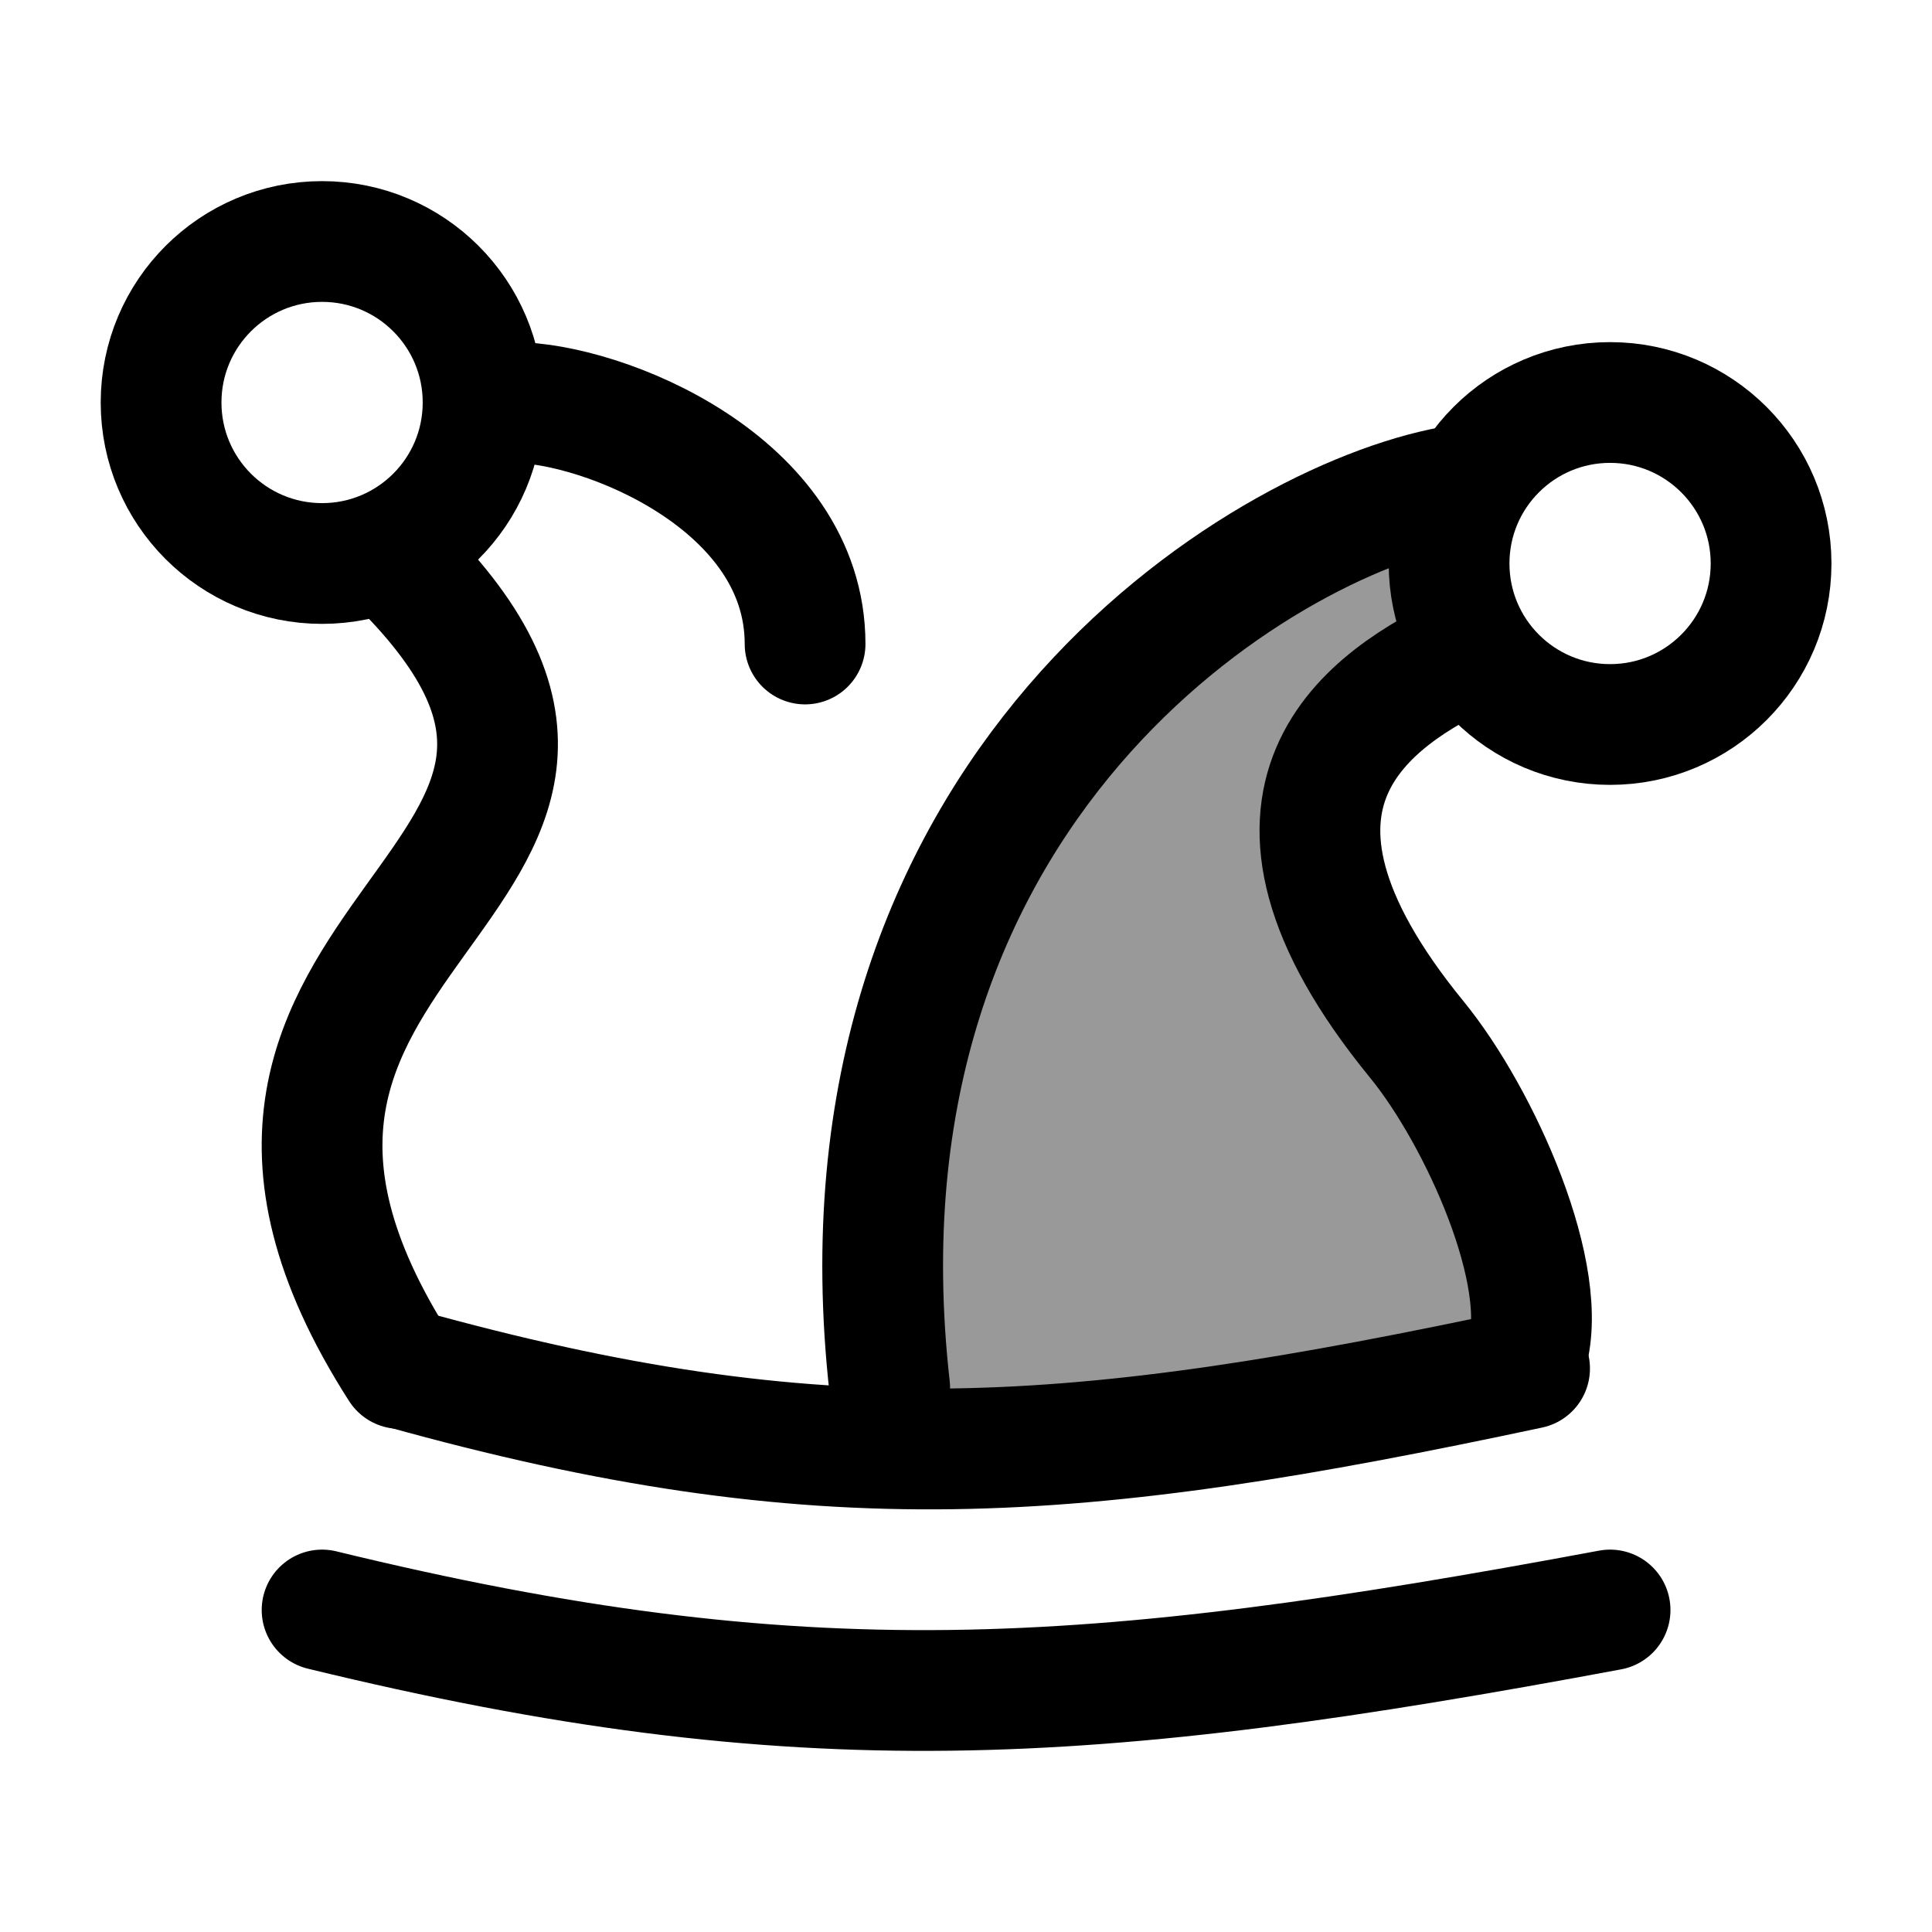 <svg width="24" height="24" viewBox="0 0 24 24" fill="none" xmlns="http://www.w3.org/2000/svg">
    <path opacity="0.4" d="M18.863 15.39C18.546 13.859 17.709 13.397 16.651 11.426C15.871 9.974 16.905 8.621 18.31 8.069C18.114 7.76 18.001 7.393 18.001 7C18.001 6.636 18.098 6.294 18.269 6H18.185C11.999 7.425 10.287 13.998 11.253 17.998C13.164 18.025 15.078 17.779 17.415 17.325C18.341 17.145 19.055 16.314 18.863 15.39Z" fill="currentColor"/>
    <path d="M4.001 7C5.106 7 6.001 6.105 6.001 5C6.001 3.895 5.106 3 4.001 3C2.896 3 2.001 3.895 2.001 5C2.001 6.105 2.896 7 4.001 7Z" stroke="currentColor" stroke-width="1.5"/>
    <path d="M20.001 9C21.105 9 22.001 8.105 22.001 7C22.001 5.895 21.105 5 20.001 5C18.896 5 18.001 5.895 18.001 7C18.001 8.105 18.896 9 20.001 9Z" stroke="currentColor" stroke-width="1.5"/>
    <path d="M18.031 6.045C15.666 6.479 10.212 9.785 11.052 17.238M18.253 8.089C17.038 8.662 15.127 9.888 17.6 12.913C18.381 13.868 19.288 15.88 18.953 16.869" stroke="currentColor" stroke-width="1.5" stroke-linecap="round" stroke-linejoin="round"/>
    <path d="M4.968 17C1.444 11.5 8.991 11 4.96 7M6.38 5C7.484 5 10.001 6 10.001 8" stroke="currentColor" stroke-width="1.5" stroke-linecap="round"/>
    <path d="M5.001 17C10.218 18.452 13.329 18.209 19.001 17" stroke="currentColor" stroke-width="1.5" stroke-linecap="round" stroke-linejoin="round"/>
    <path d="M4.001 20C9.964 21.452 13.519 21.209 20.001 20" stroke="currentColor" stroke-width="1.5" stroke-linecap="round" stroke-linejoin="round"/>
</svg>
